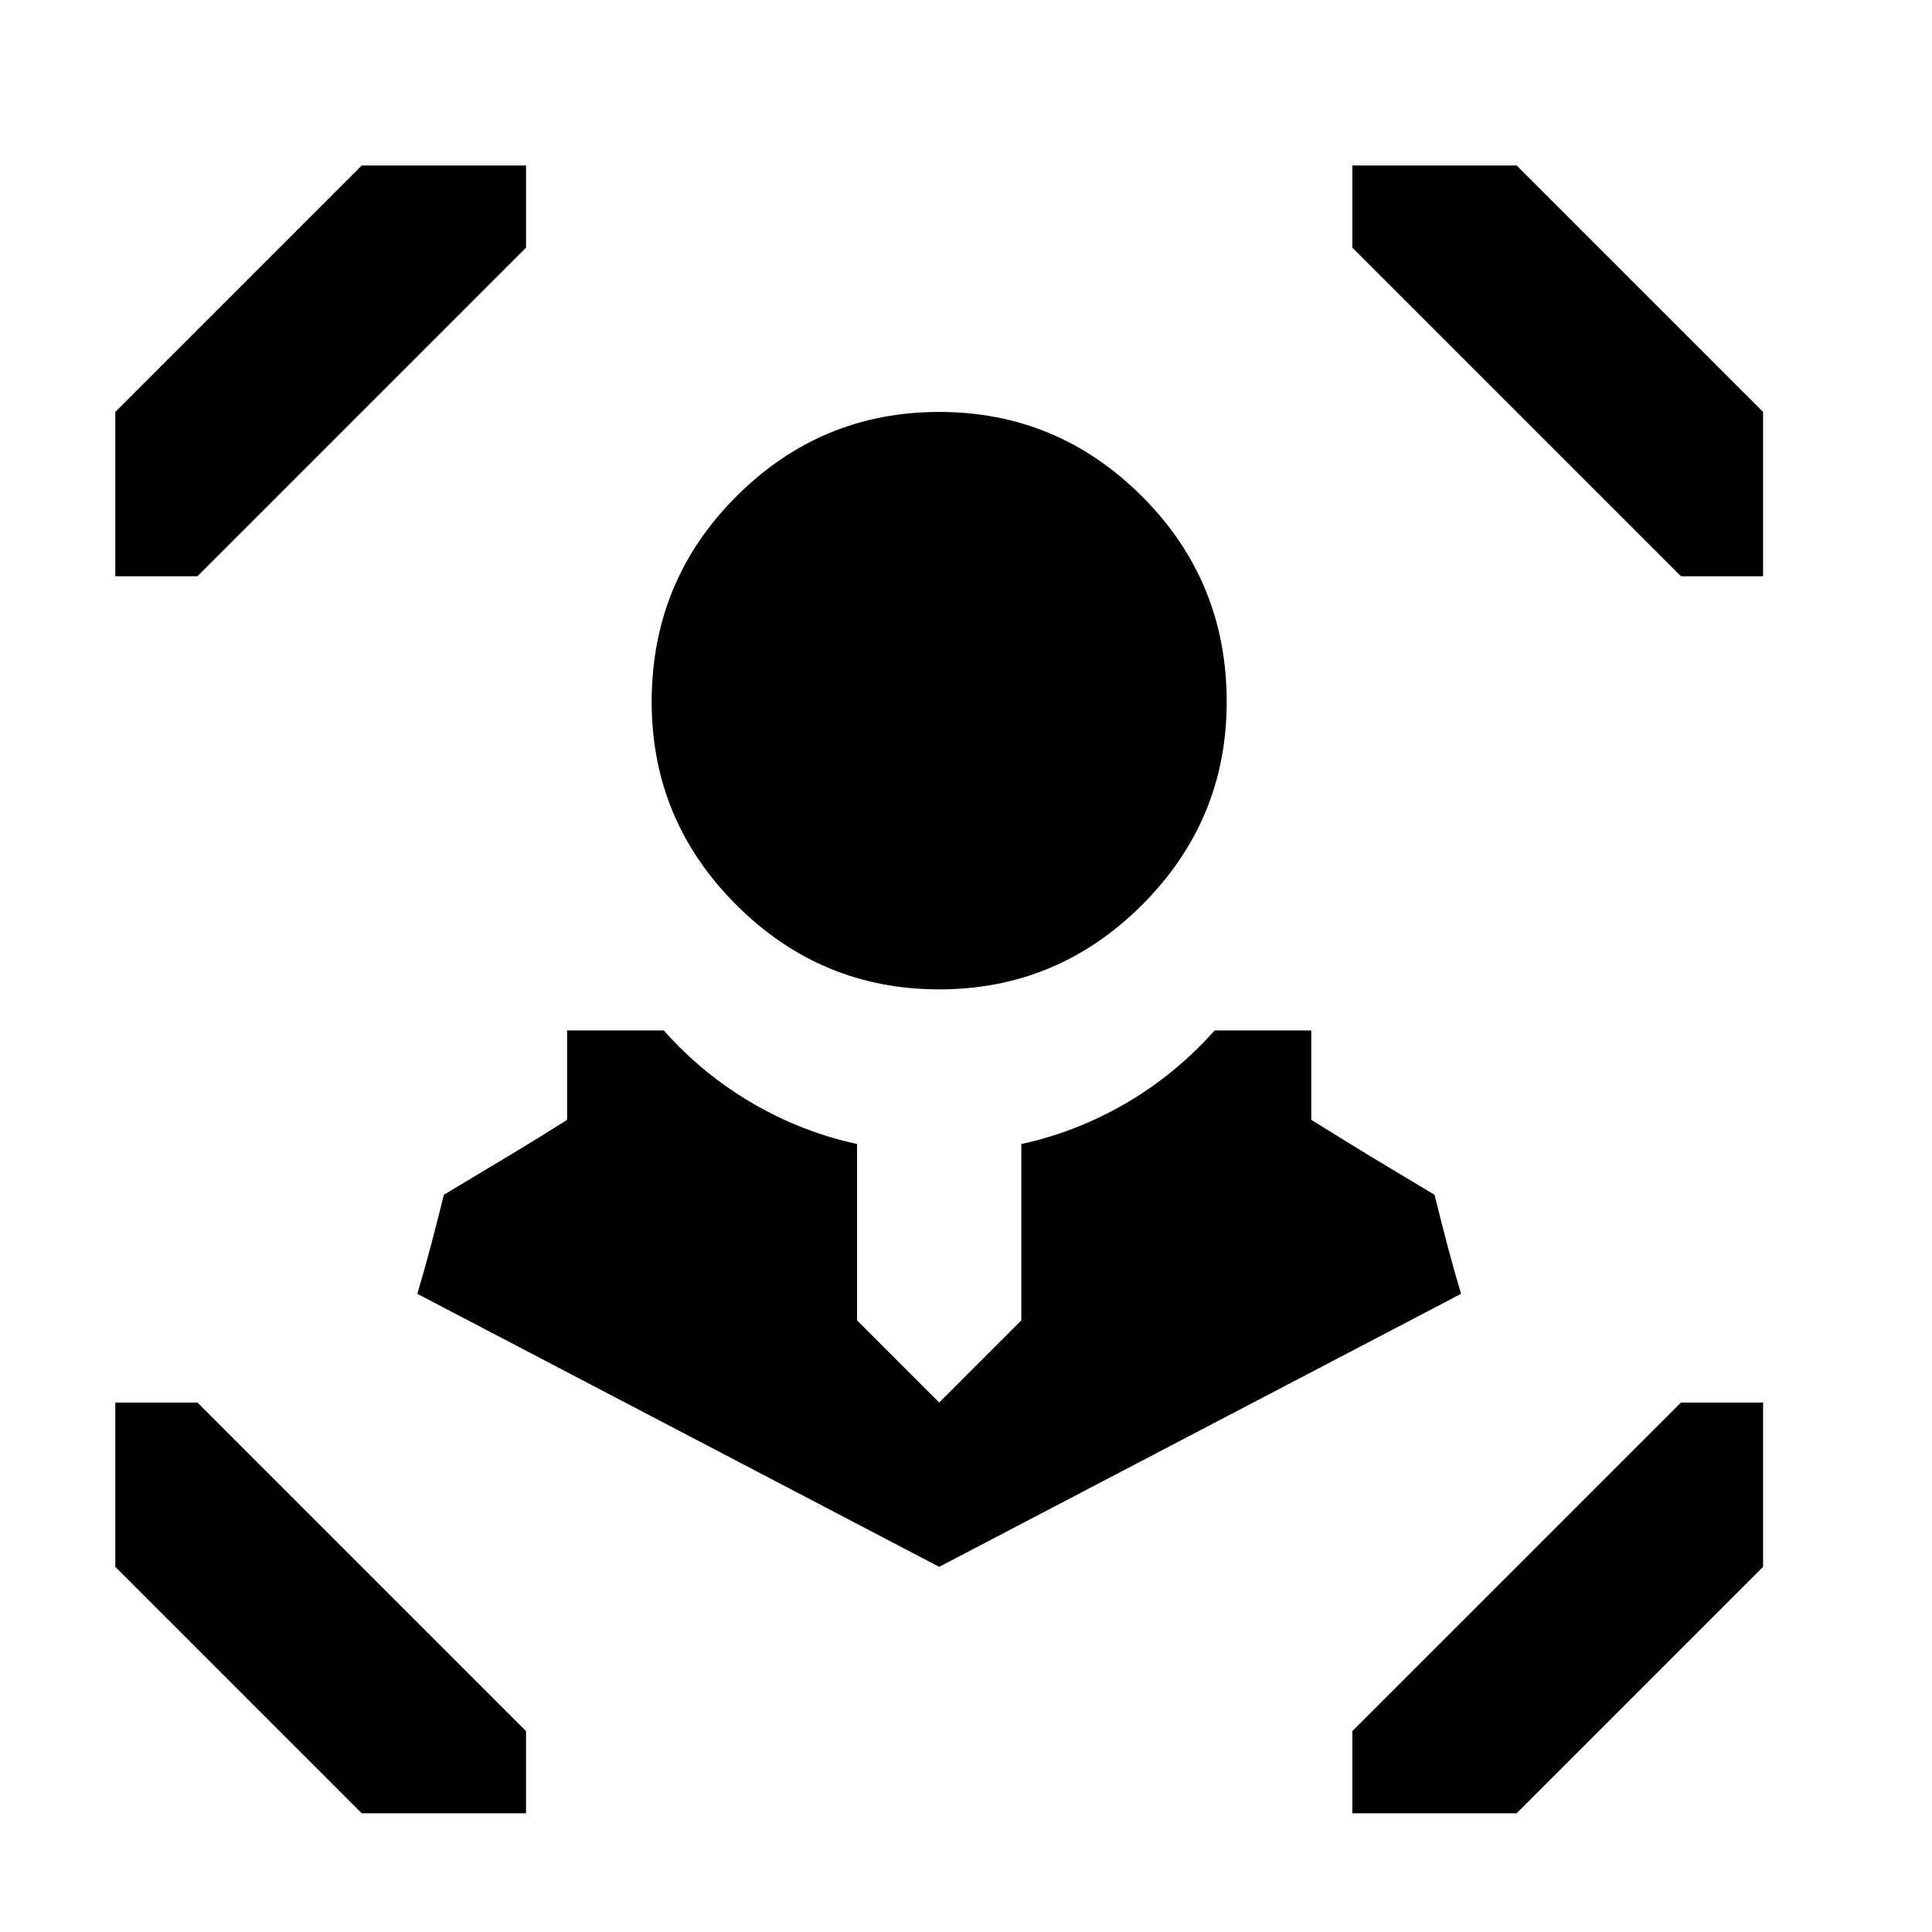 <?xml version="1.0" encoding="UTF-8" standalone="no"?>
<!-- Created with Inkscape (http://www.inkscape.org/) -->

<svg
   xmlns:dc="http://purl.org/dc/elements/1.1/"
   xmlns:cc="http://creativecommons.org/ns#"
   xmlns:rdf="http://www.w3.org/1999/02/22-rdf-syntax-ns#"
   xmlns:svg="http://www.w3.org/2000/svg"
   xmlns="http://www.w3.org/2000/svg"
   xmlns:sodipodi="http://sodipodi.sourceforge.net/DTD/sodipodi-0.dtd"
   xmlns:inkscape="http://www.inkscape.org/namespaces/inkscape"
   width="32"
   height="32"
   viewBox="0 0 8.467 8.467"
   version="1.1"
   id="svg8"
   inkscape:version="0.92.4 (5da689c313, 2019-01-14)"
   sodipodi:docname="npc-icon.svg">
  <defs
     id="defs2" />
  <sodipodi:namedview
     id="base"
     pagecolor="#ffffff"
     bordercolor="#666666"
     borderopacity="1.0"
     inkscape:pageopacity="0.0"
     inkscape:pageshadow="2"
     inkscape:zoom="11.2"
     inkscape:cx="8.5772003"
     inkscape:cy="37.171414"
     inkscape:document-units="mm"
     inkscape:current-layer="g817"
     showgrid="false"
     units="px"
     inkscape:pagecheckerboard="true"
     inkscape:window-width="2560"
     inkscape:window-height="1377"
     inkscape:window-x="-8"
     inkscape:window-y="-8"
     inkscape:window-maximized="1" />
  <g
     inkscape:label="Layer 1"
     inkscape:groupmode="layer"
     id="layer1"
     transform="translate(0,-288.533)">
    <g
       id="g817"
       transform="matrix(0.013,0,0,-0.013,-2.54,298.693)">
      <path
         id="path815"
         d="m 317.333,725.747 -83.08,-83.08 v -55.386 h 27.693 l 110.773,110.773 v 27.693 z m 333.948,0 V 698.053 L 762.053,587.281 h 27.693 V 642.667 l -83.08,83.08 z M 512,642.667 q -39.911,0 -68.419,-28.508 -28.508,-28.508 -28.508,-69.233 0,-39.911 28.508,-68.419 Q 472.089,448 512,448 q 39.911,0 68.419,28.508 28.508,28.508 28.508,68.419 0,40.725 -28.508,69.233 Q 551.911,642.667 512,642.667 Z M 386.566,434.153 v -30.137 q -8.96,-5.702 -19.141,-11.81 l -22.399,-13.439 q -2.444,-9.774 -4.48,-17.512 -2.036,-7.738 -4.48,-15.883 L 512,253.333 687.933,345.372 q -2.444,8.145 -4.48,15.883 -2.036,7.738 -4.48,17.512 l -22.399,13.439 q 0,0 -19.141,11.81 v 30.137 h -32.58 q -13.032,-14.661 -29.729,-24.435 -16.697,-9.774 -35.431,-13.847 V 336.413 L 512,308.719 484.307,336.413 v 59.459 q -18.734,4.073 -35.431,13.847 -16.697,9.774 -29.729,24.435 z M 234.253,308.719 V 253.333 L 317.333,170.253 h 55.386 v 27.693 L 261.947,308.719 Z m 527.8,0 L 651.281,197.947 V 170.253 H 706.667 l 83.08,83.08 v 55.386 z"
         inkscape:connector-curvature="0"
         style="fill:currentColor;stroke-width:0.815" />
    </g>
  </g>
</svg>
